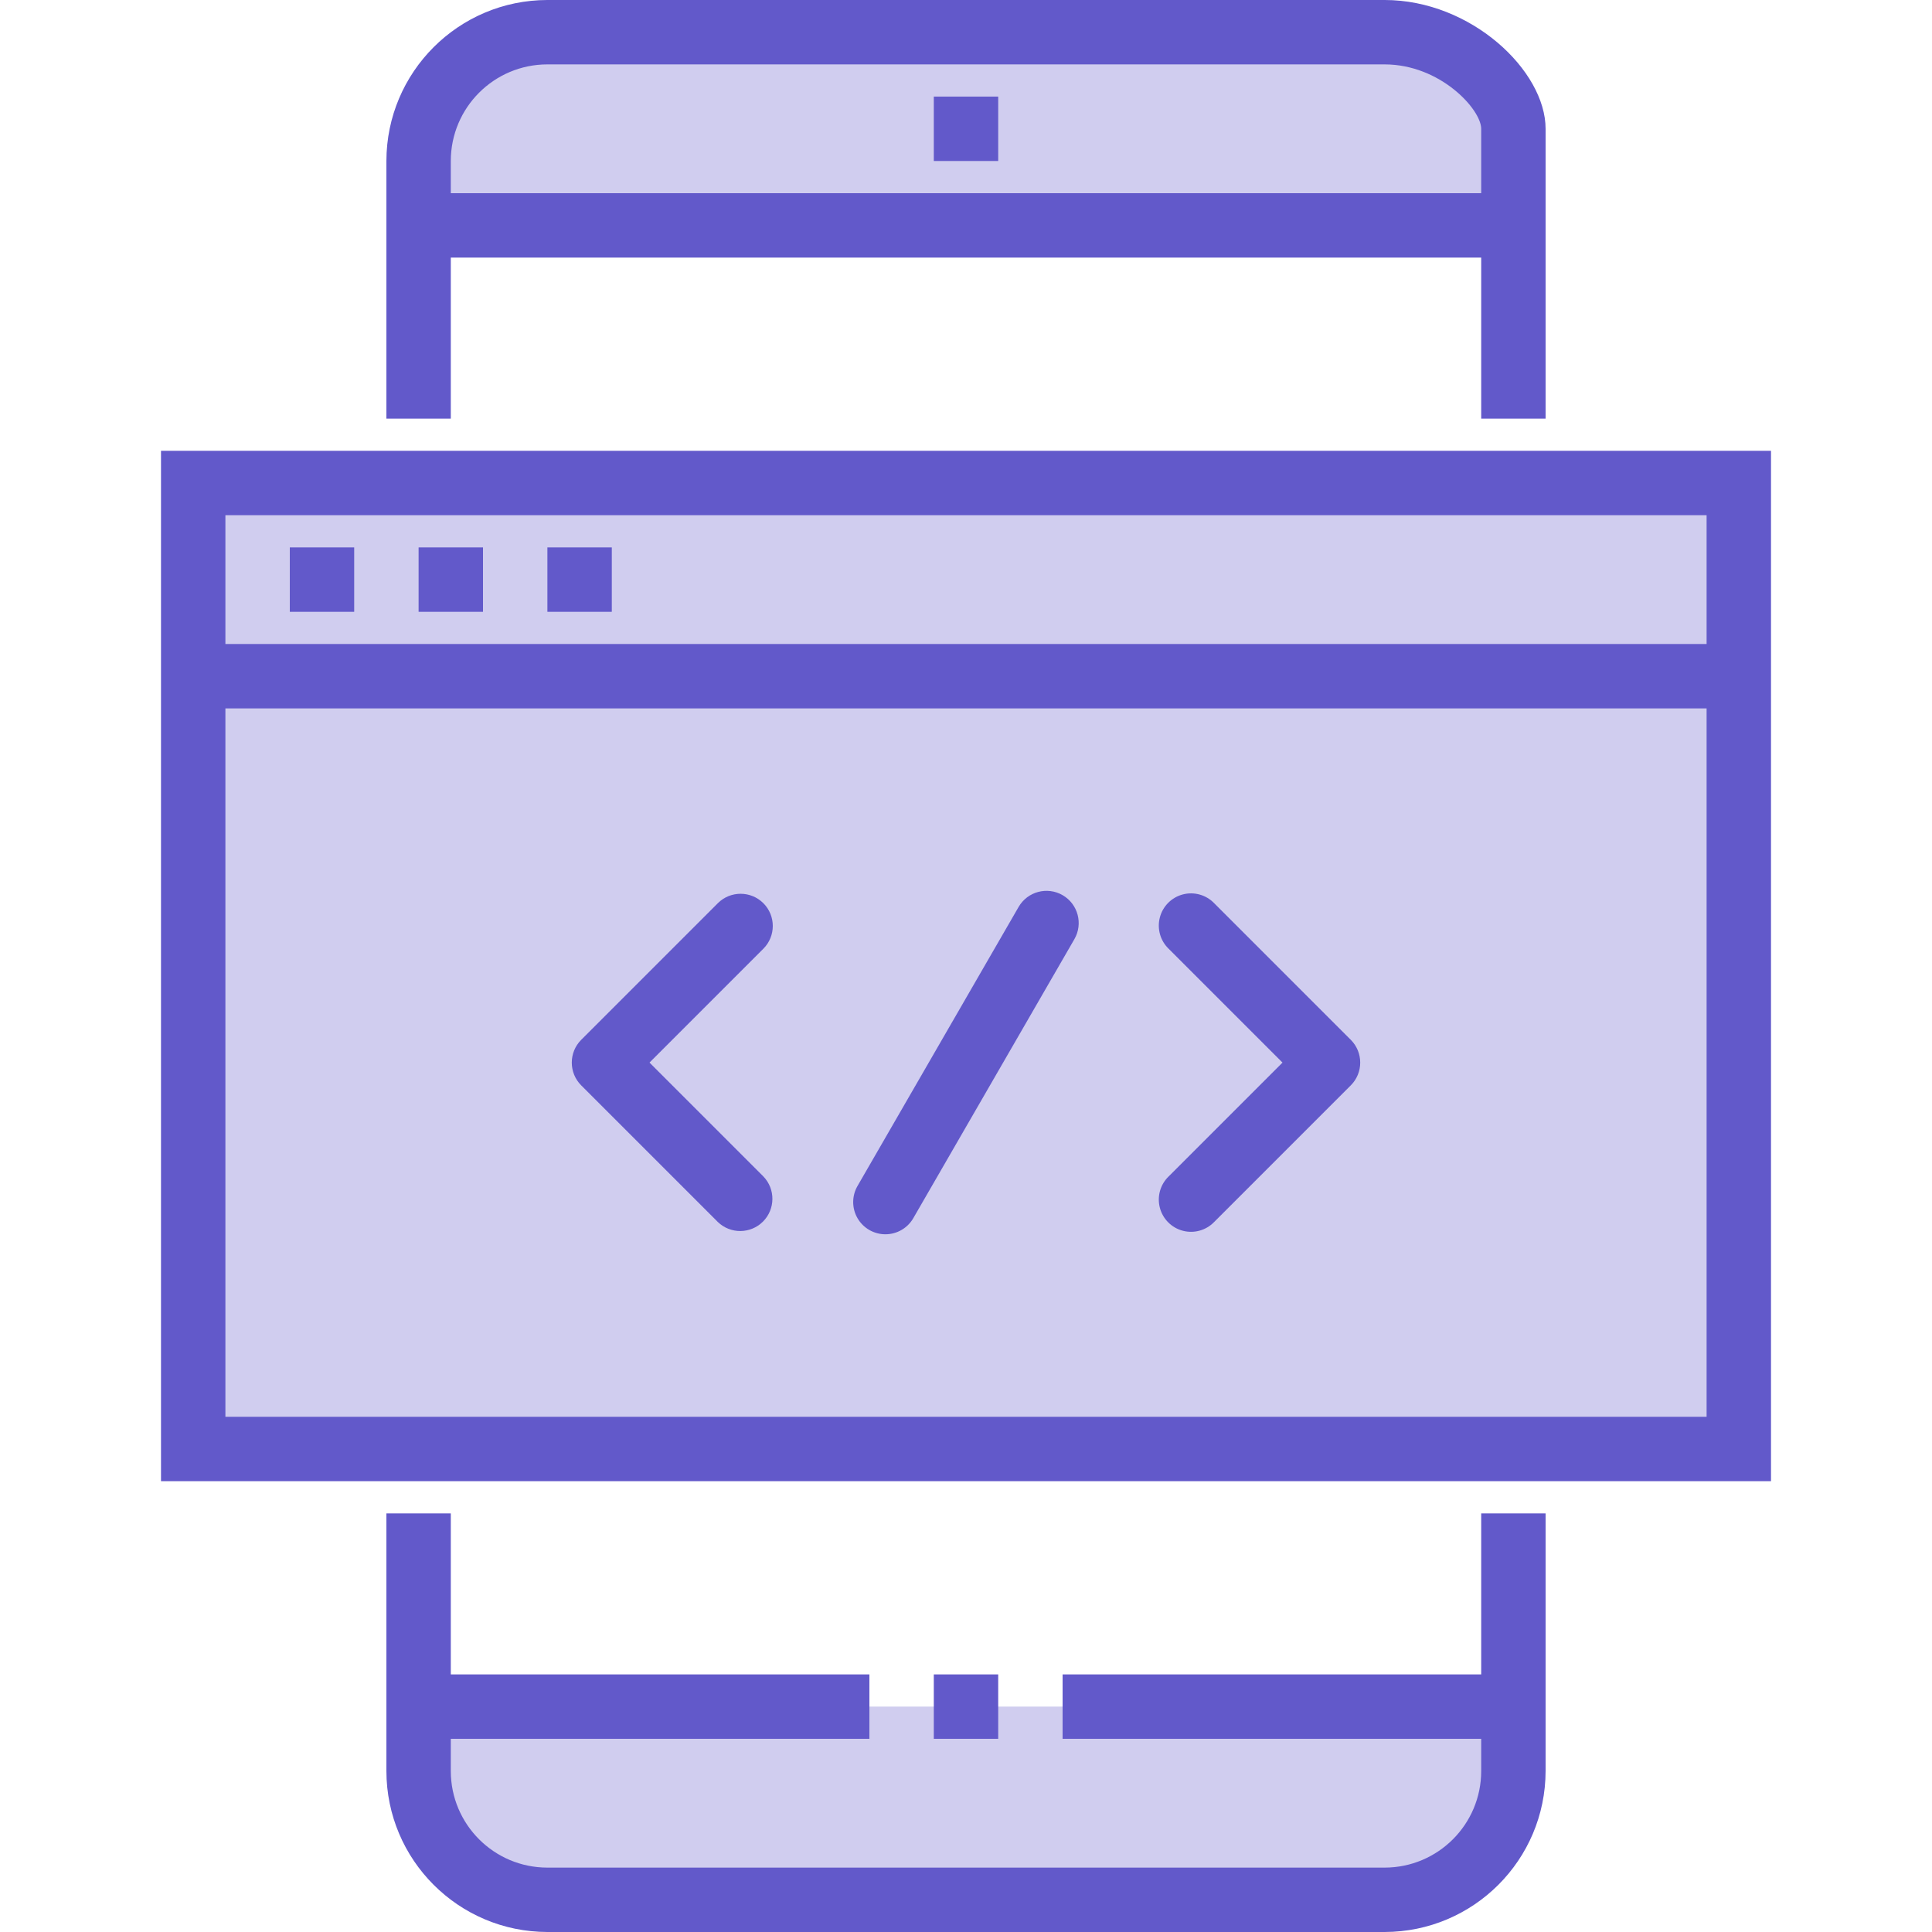 <svg height="480pt" viewBox="-40 0 480 480" width="480pt" xmlns="http://www.w3.org/2000/svg"><path d="m304 8h-208c-17.672 0-32 14.328-32 32v16h272v-24c0-9.672-14.328-24-32-24zm-112 24" fill="rgba(98, 89, 202 ,0.3)"/><path d="m392 168h-384v192h384zm-248 129.945-33.945-33.945 33.945-33.945-33.945 33.945zm36 .695 40-69.281zm76-.695 33.945-33.945-33.945-33.945 33.945 33.945zm0 0" fill="rgba(98, 89, 202 ,0.3)"/><path d="m64 424v16c0 17.672 14.328 32 32 32h208c17.672 0 32-14.328 32-24v-24zm0 0" fill="rgba(98, 89, 202 ,0.3)"/><path d="m392 120h-384v48h384zm-296 24" fill="rgba(98, 89, 202 ,0.3)"/><g fill="#6259ca "><path d="m72 64h256v40h16v-72c0-14.398-18.457-32-40-32h-208c-22.082.027-39.973 17.918-40 40v64h16zm24-48h208c13.863 0 24 11.199 24 16v16h-256v-8c0-13.254 10.746-24 24-24zm0 0"/><path d="m328 416h-104v16h104v8c0 13.254-10.746 24-24 24h-208c-13.254 0-24-10.746-24-24v-8h104v-16h-104v-40h-16v64c.027 22.082 17.918 39.973 40 40h208c22.082-.027 39.973-17.918 40-40v-64h-16zm0 0"/><path d="m192 416h16v16h-16zm0 0"/><path d="m192 24h16v16h-16zm0 0"/><path d="m0 112v256h400v-256zm384 16v32h-368v-32zm-368 224v-176h368v176zm0 0"/><path d="m32 136h16v16h-16zm0 0"/><path d="m64 136h16v16h-16zm0 0"/><path d="m96 136h16v16h-16zm0 0"/><path d="m261.656 224.398c-2.008-2.078-4.984-2.914-7.781-2.18-2.797.73-4.98 2.918-5.711 5.715-.734 2.797.102 5.77 2.18 7.777l28.289 28.289-28.289 28.289c-2.078 2.008-2.914 4.98-2.18 7.777.73 2.797 2.914 4.984 5.711 5.715 2.797.734 5.773-.102 7.781-2.18l33.945-33.945c3.121-3.125 3.121-8.188 0-11.312zm0 0"/><path d="m149.656 224.398c-3.125-3.121-8.188-3.121-11.312 0l-33.945 33.945c-3.121 3.125-3.121 8.188 0 11.312l33.945 33.945c3.141 3.031 8.129 2.988 11.215-.098 3.086-3.086 3.129-8.078.098-11.215l-28.289-28.289 28.289-28.289c3.121-3.121 3.121-8.188 0-11.312zm0 0"/><path d="m224 222.398c-3.828-2.207-8.719-.898-10.93 2.93l-40 69.281c-1.449 2.477-1.465 5.539-.035 8.027 1.43 2.492 4.086 4.023 6.957 4.016 2.871-.004 5.516-1.547 6.938-4.043l40-69.281c2.207-3.828.895-8.719-2.93-10.93zm0 0"/></g></svg>